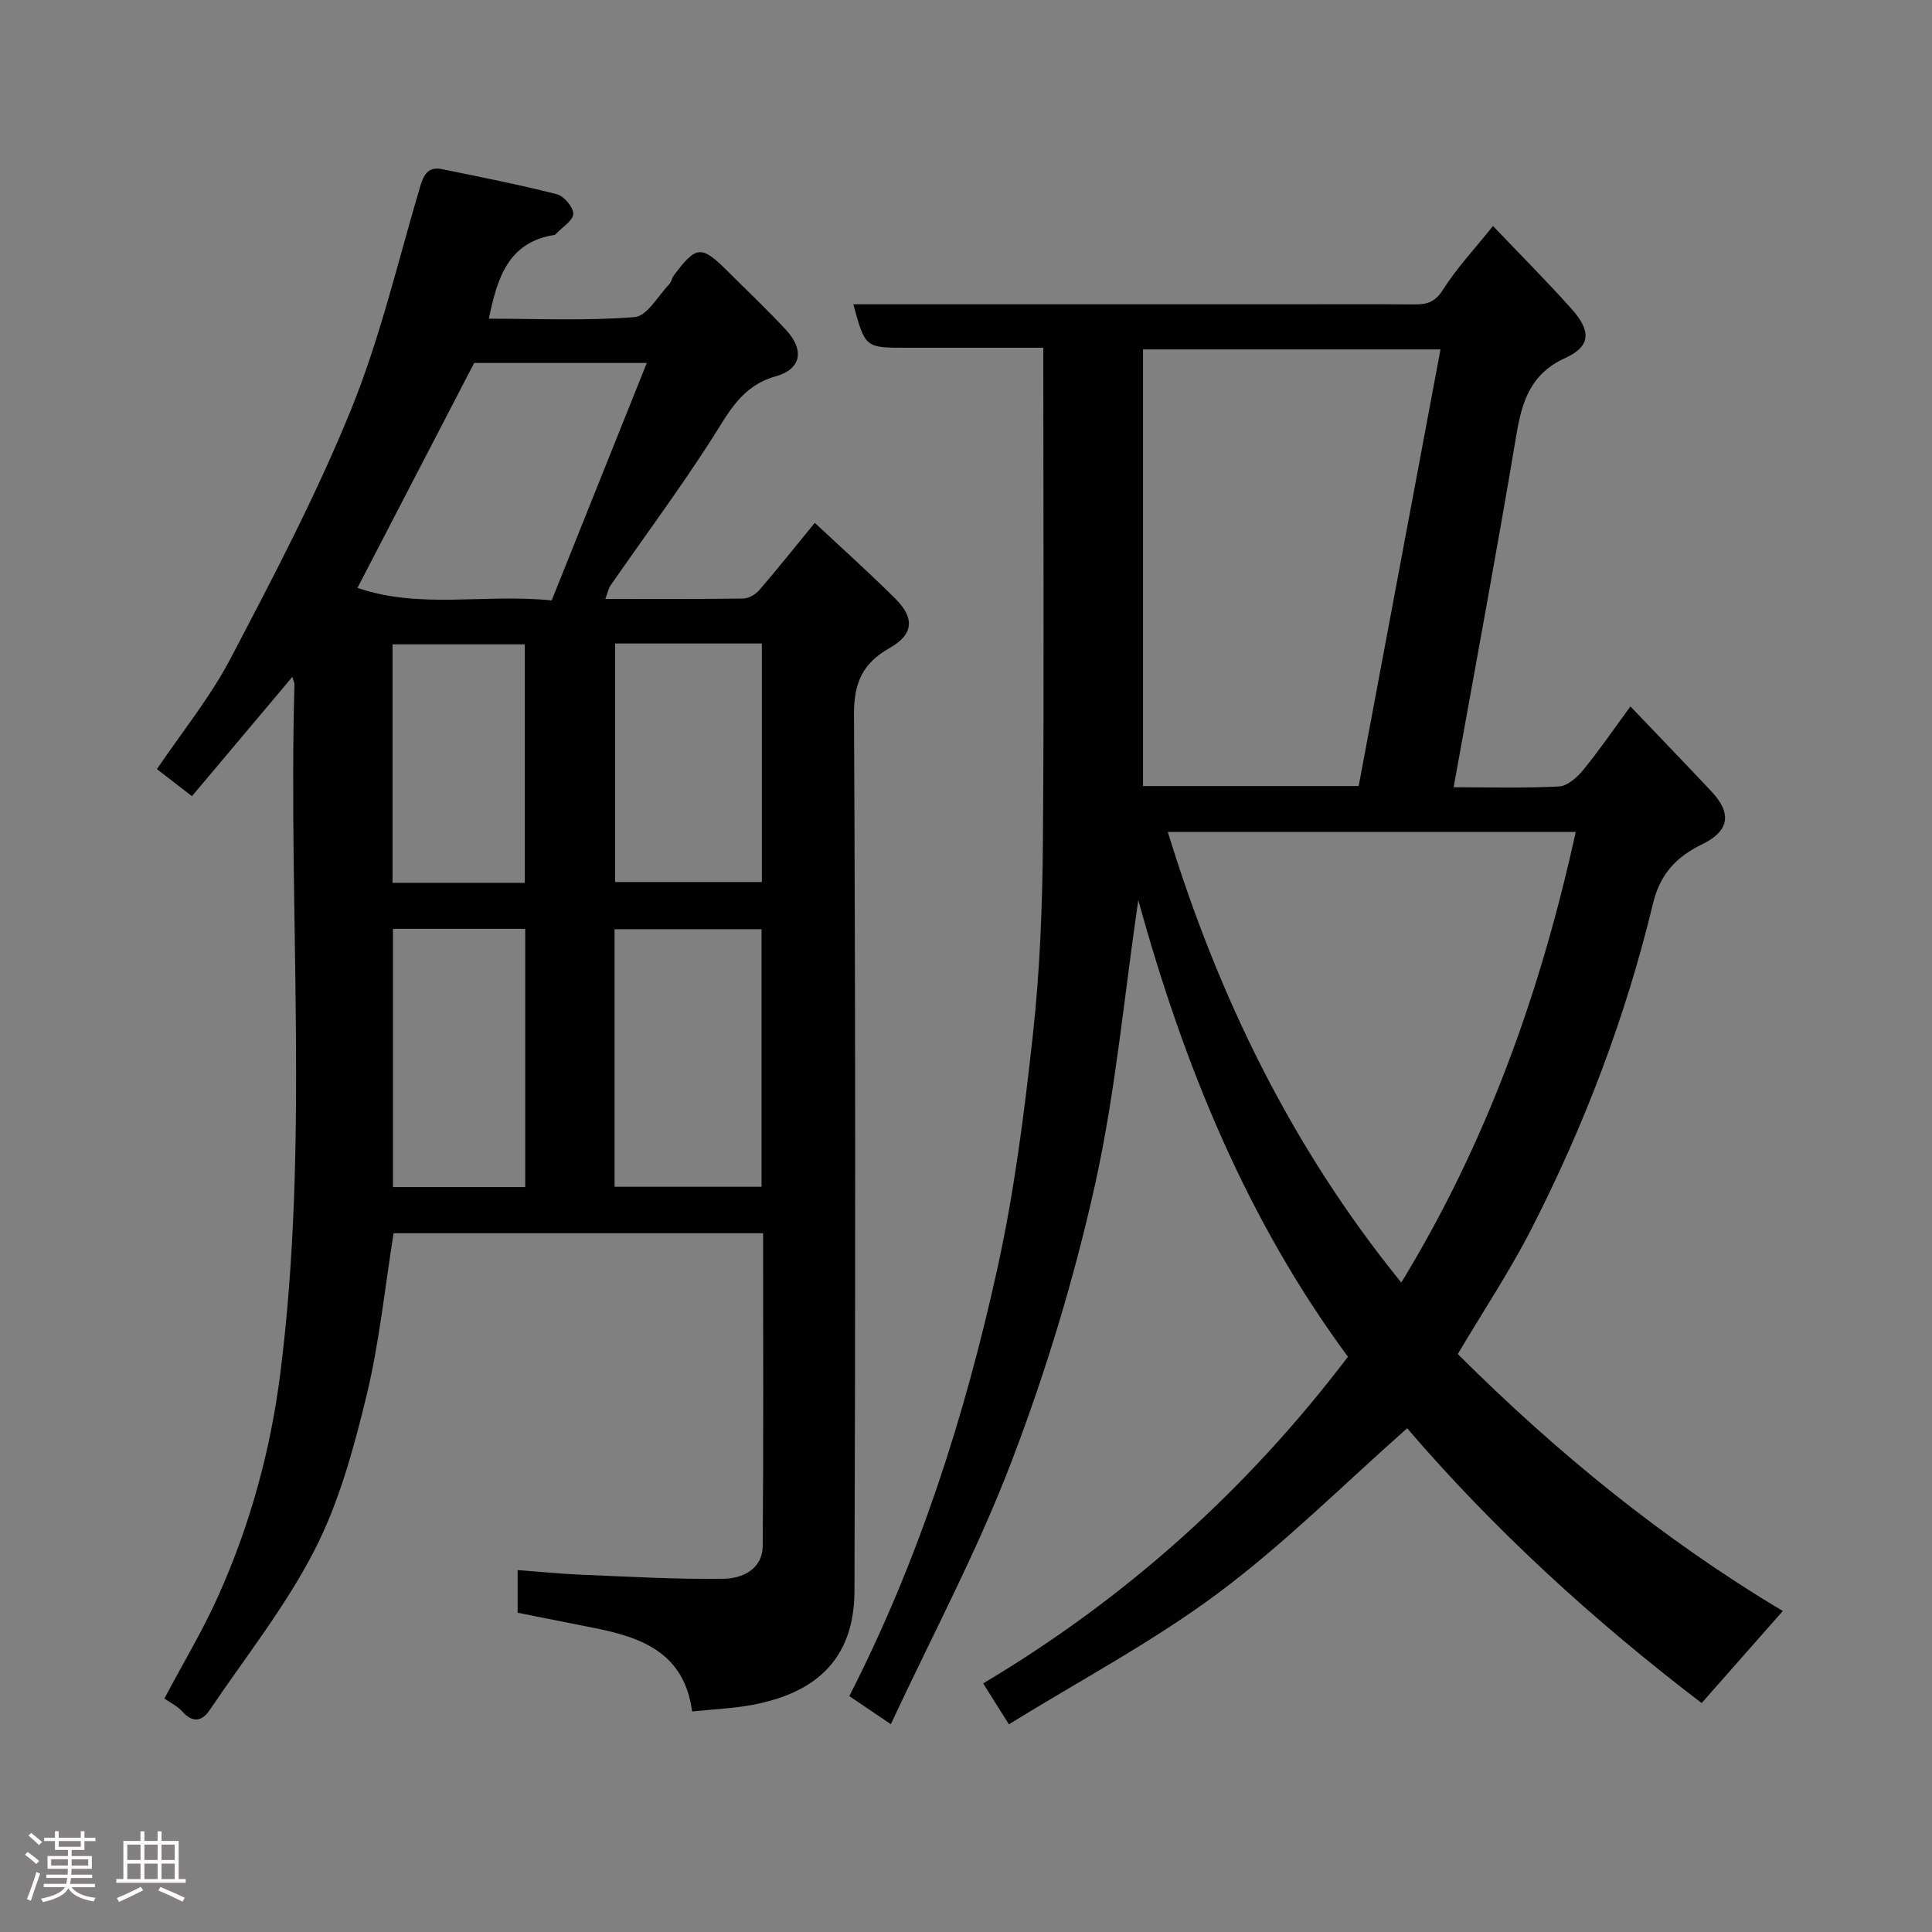 <svg enable-background="new 0 0 400 400" viewBox="0 0 400 400" xmlns="http://www.w3.org/2000/svg"><rect x="0" y="0" width="400" height="400" fill="#808080" stroke="none"/><path d="m5.17 384 .55-.58c.85.61 1.65 1.24 2.4 1.87l-.59.64c-.83-.73-1.62-1.38-2.36-1.93m1.22 9.53-.82-.34c.71-1.76 1.37-3.64 1.98-5.63.24.13.5.25.76.36-.6 1.67-1.24 3.54-1.92 5.61m-.5-13.5.57-.54c.56.44 1.31 1.06 2.26 1.87l-.64.64c-.68-.66-1.41-1.32-2.19-1.97m3.25.46h2.24v-1.36h.77v1.36h4.57v-1.36h.76v1.36h2.28v.69h-2.28v1.84h-2.64v1.26h4.18v2.64h-4.21c0 .45-.02.86-.05 1.21h4.32v.69h-4.38c-.04.34-.1.75-.19 1.22h5.15v.69h-4.82c.87 1.19 2.51 1.92 4.93 2.19-.17.31-.3.57-.37.76-2.77-.49-4.52-1.41-5.26-2.76-.56 1.26-2.3 2.23-5.24 2.9-.12-.24-.26-.48-.43-.72 2.73-.55 4.38-1.34 4.96-2.38h-4.38v-.69h4.65c.1-.38.17-.79.21-1.22h-4.32v-.69h4.4c.03-.34.05-.75.05-1.21h-4.2v-2.64h4.23v-1.26h-2.69v-1.84h-2.24zm1.46 4.46v1.29h3.45c.01-.4.02-.57.01-.53v-.32-.45h-3.46zm1.55-2.59h4.57v-1.19h-4.57zm6.11 2.59h-3.42v.77c-.02.19-.01.37-.02.53h3.44z" fill="#fcfafa"/><path d="m32.63 379.16h.82v1.98h3.54v7.89h1.46v.78h-14.37v-.78h1.46v-7.89h3.54v-1.98h.82v1.98h2.73zm-3.49 11.48.5.73c-1.61.82-3.28 1.63-5 2.41-.13-.27-.28-.55-.44-.82 1.75-.72 3.4-1.49 4.94-2.32m-2.78-5.55h2.73v-3.18h-2.73zm0 3.95h2.73v-3.2h-2.73zm3.54-3.95h2.73v-3.18h-2.73zm0 3.95h2.73v-3.2h-2.73zm7.89 4.68c-1.84-.92-3.51-1.7-5.02-2.32l.45-.73c1.89.8 3.57 1.55 5.04 2.23zm-1.62-11.81h-2.73v3.18h2.73zm-2.73 7.13h2.73v-3.2h-2.73z" fill="#fcfafa"/><g fill="#010102"><path d="m60.54 140.13c-7.11 8.45-13.85 16.45-20.8 24.71-2.32-1.79-4.57-3.53-7.25-5.6 5.24-7.76 11.07-14.93 15.27-22.95 8.85-16.88 17.75-33.85 24.92-51.48 6.03-14.84 9.7-30.64 14.27-46.06.75-2.54 1.66-4.33 4.57-3.73 7.94 1.63 15.91 3.19 23.76 5.19 1.48.38 3.43 2.68 3.41 4.07-.02 1.38-2.25 2.73-3.52 4.09-.11.12-.26.25-.41.28-9.52 1.49-11.8 8.85-13.55 17.33 10.11 0 20.21.47 30.2-.33 2.56-.2 4.83-4.41 7.17-6.83.43-.45.51-1.22.89-1.74 4.71-6.32 5.73-6.38 11.29-.82 4 4 8.14 7.89 11.98 12.05 3.83 4.14 3.2 8.1-2.14 9.6-7.15 2.01-9.78 7.61-13.3 13.09-6.61 10.29-13.91 20.14-20.89 30.2-.44.64-.58 1.48-1.08 2.8 9.78 0 19.18.06 28.58-.08 1.12-.02 2.52-.85 3.29-1.74 3.84-4.47 7.52-9.08 11.49-13.93 5.53 5.17 11.27 10.31 16.73 15.75 4.01 3.99 3.69 7.39-1.21 10.15-5.6 3.15-7.43 7.19-7.4 13.8.31 60.48.31 120.96.1 181.44-.05 15.14-9.21 21.32-21.06 23.57-4 .76-8.11.91-12.55 1.38-1.65-12.26-10.56-15.35-20.39-17.31-5.23-1.04-10.47-2.08-15.74-3.13 0-3.06 0-5.68 0-8.83 4.56.34 8.91.78 13.27.96 9.76.4 19.53.97 29.29.84 3.94-.05 8.14-1.92 8.18-6.84.18-21.46.08-42.93.08-64.7-25.73 0-51.12 0-76.5 0-1.83 11.37-2.96 22.79-5.65 33.82-2.65 10.86-5.66 21.95-10.73 31.81-5.99 11.67-14.31 22.14-21.69 33.08-1.61 2.39-3.55 2.71-5.68.3-.94-1.06-2.34-1.72-3.7-2.68 3.84-7.26 8.03-14.22 11.31-21.59 6.45-14.5 10.64-29.7 12.65-45.48 6.08-47.51 1.64-95.24 2.96-142.85.02-.32-.15-.62-.42-1.61zm53.68-15.82c6.57-16.41 13.01-32.49 19.69-49.16-12.98 0-24.6 0-35.74 0-8.11 15.63-16.08 31-24.16 46.56 13.04 4.48 26.23 1.17 40.21 2.6zm13.02 121.4h30.43c0-18 0-35.7 0-53.33-10.38 0-20.42 0-30.43 0zm.11-112.48v49.38h30.39c0-16.65 0-32.9 0-49.38-10.18 0-20.1 0-30.39 0zm-18.61 112.54c0-18.16 0-35.75 0-53.46-9.31 0-18.35 0-27.38 0v53.46zm-.09-62.99c0-16.78 0-33.14 0-49.37-9.4 0-18.45 0-27.38 0v49.37z"/><path d="m184.44 356.98c-3.66-2.48-6.04-4.08-8.6-5.82 14.39-28.16 23.91-57.92 30.65-88.5 3.51-15.92 5.58-32.22 7.36-48.45 1.44-13.12 1.96-26.38 2.07-39.59.27-33.93.08-67.86.08-102.62-2.72 0-6.29 0-9.87 0-6.17 0-12.33 0-18.5 0-8.5 0-8.5 0-10.96-9h90.03c8.67 0 17.33-.05 26 .03 2.62.03 4.38-.4 6.03-3.01 2.84-4.5 6.55-8.44 10.38-13.23 5.48 5.76 11.06 11.34 16.31 17.22 4.05 4.53 3.91 7.71-1.28 10.07-7.28 3.31-9.03 9.01-10.21 16.06-4.06 24.25-8.58 48.42-12.97 72.85 6.84 0 14.34.22 21.8-.16 1.75-.09 3.77-1.88 5.02-3.41 3.29-4.01 6.22-8.31 9.78-13.16 5.92 6.21 11.42 11.88 16.82 17.65 4.19 4.47 3.68 8.14-1.88 10.84-5.43 2.64-8.78 6.14-10.29 12.41-5.62 23.35-14.14 45.73-25.06 67.11-4.51 8.83-10.04 17.14-15.33 26.07 20.33 20.29 42.47 38.38 67.29 53.2-5.71 6.48-11.17 12.67-16.8 19.06-22.29-16.98-43.1-36.02-60.97-56.89-13.16 11.62-25.43 23.93-39.22 34.19-13.52 10.06-28.58 18.04-43.24 27.1-2.09-3.31-3.55-5.63-5.33-8.47 29.6-17.62 54.62-40.1 75.53-67.63-20.85-28.22-33.95-60.19-43.41-94.55-2.97 20.22-4.73 39.97-9.01 59.17-4.31 19.3-10.11 38.43-17.17 56.91-7.03 18.49-16.44 36.07-25.05 54.55zm113.8-284.64c-20.87 0-40.91 0-61.59 0v90.4h44.65c5.65-30.19 11.28-60.24 16.94-90.4zm-56.46 99.9c10.46 34.11 25.62 65.3 48.34 93.3 17.81-29.19 28.88-60.31 36.12-93.3-28.49 0-56.24 0-84.46 0z"/></g></svg>